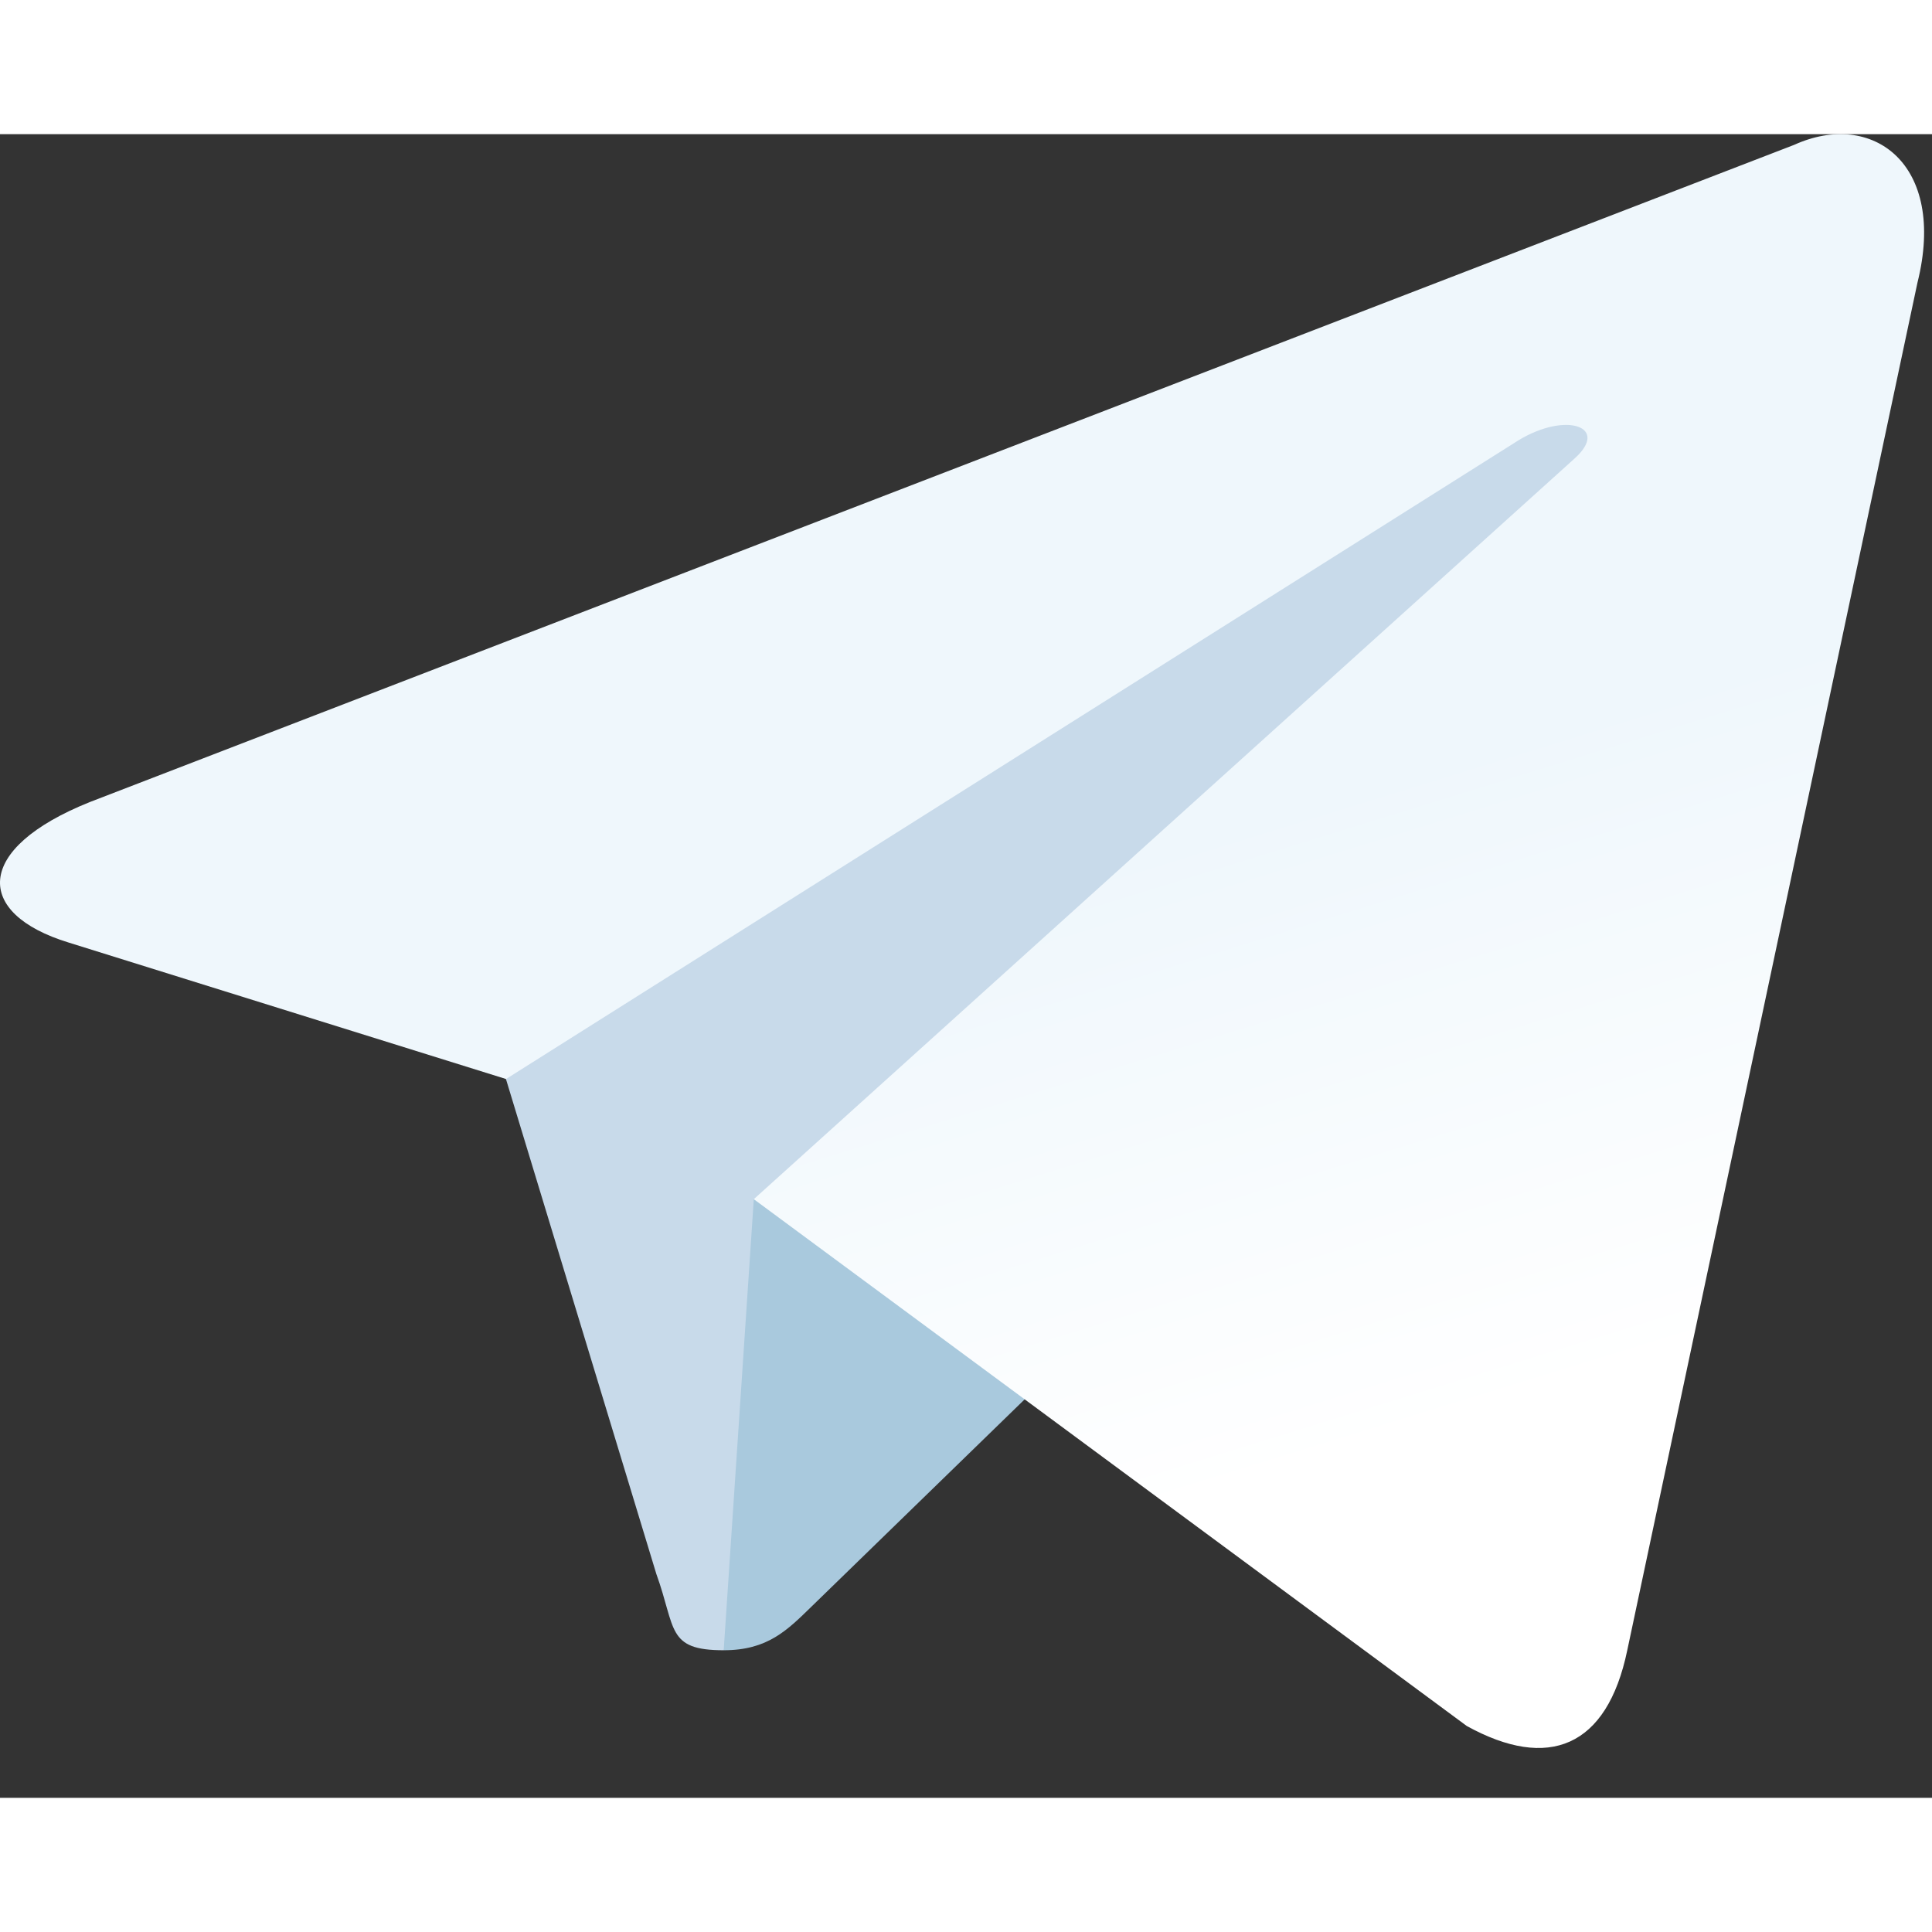<svg fill="none" height="24" viewBox="0 0 36 31" width="24" xmlns="http://www.w3.org/2000/svg"><rect x="0" y="0" width="36" height="31" fill="#333333" stroke="none"/><path clip-rule="evenodd" d="M13.485 28.25C12.417 28.25 12.598 27.846 12.23 26.829L9.089 16.492L33.267 2.148" fill="#C8DAEA" fill-rule="evenodd"></path> <path clip-rule="evenodd" d="M13.485 28.25C14.309 28.25 14.673 27.873 15.133 27.425L19.529 23.151L14.046 19.844" fill="#A9C9DD" fill-rule="evenodd"></path> <path clip-rule="evenodd" d="M14.046 19.845L27.332 29.662C28.849 30.498 29.943 30.065 30.321 28.254L35.729 2.767C36.283 0.547 34.883 -0.46 33.432 0.199L1.674 12.445C-0.494 13.314 -0.481 14.524 1.279 15.063L9.429 17.606L28.297 5.703C29.187 5.163 30.005 5.453 29.334 6.049" fill="url(#paint0_linear_5631_250979)" fill-rule="evenodd"></path> <defs><linearGradient id="paint0_linear_5631_250979" gradientUnits="userSpaceOnUse" x1="15.402" x2="18.925" y1="15.164" y2="26.559"><stop stop-color="#EFF7FC"></stop> <stop offset="1" stop-color="white"></stop></linearGradient></defs></svg>
